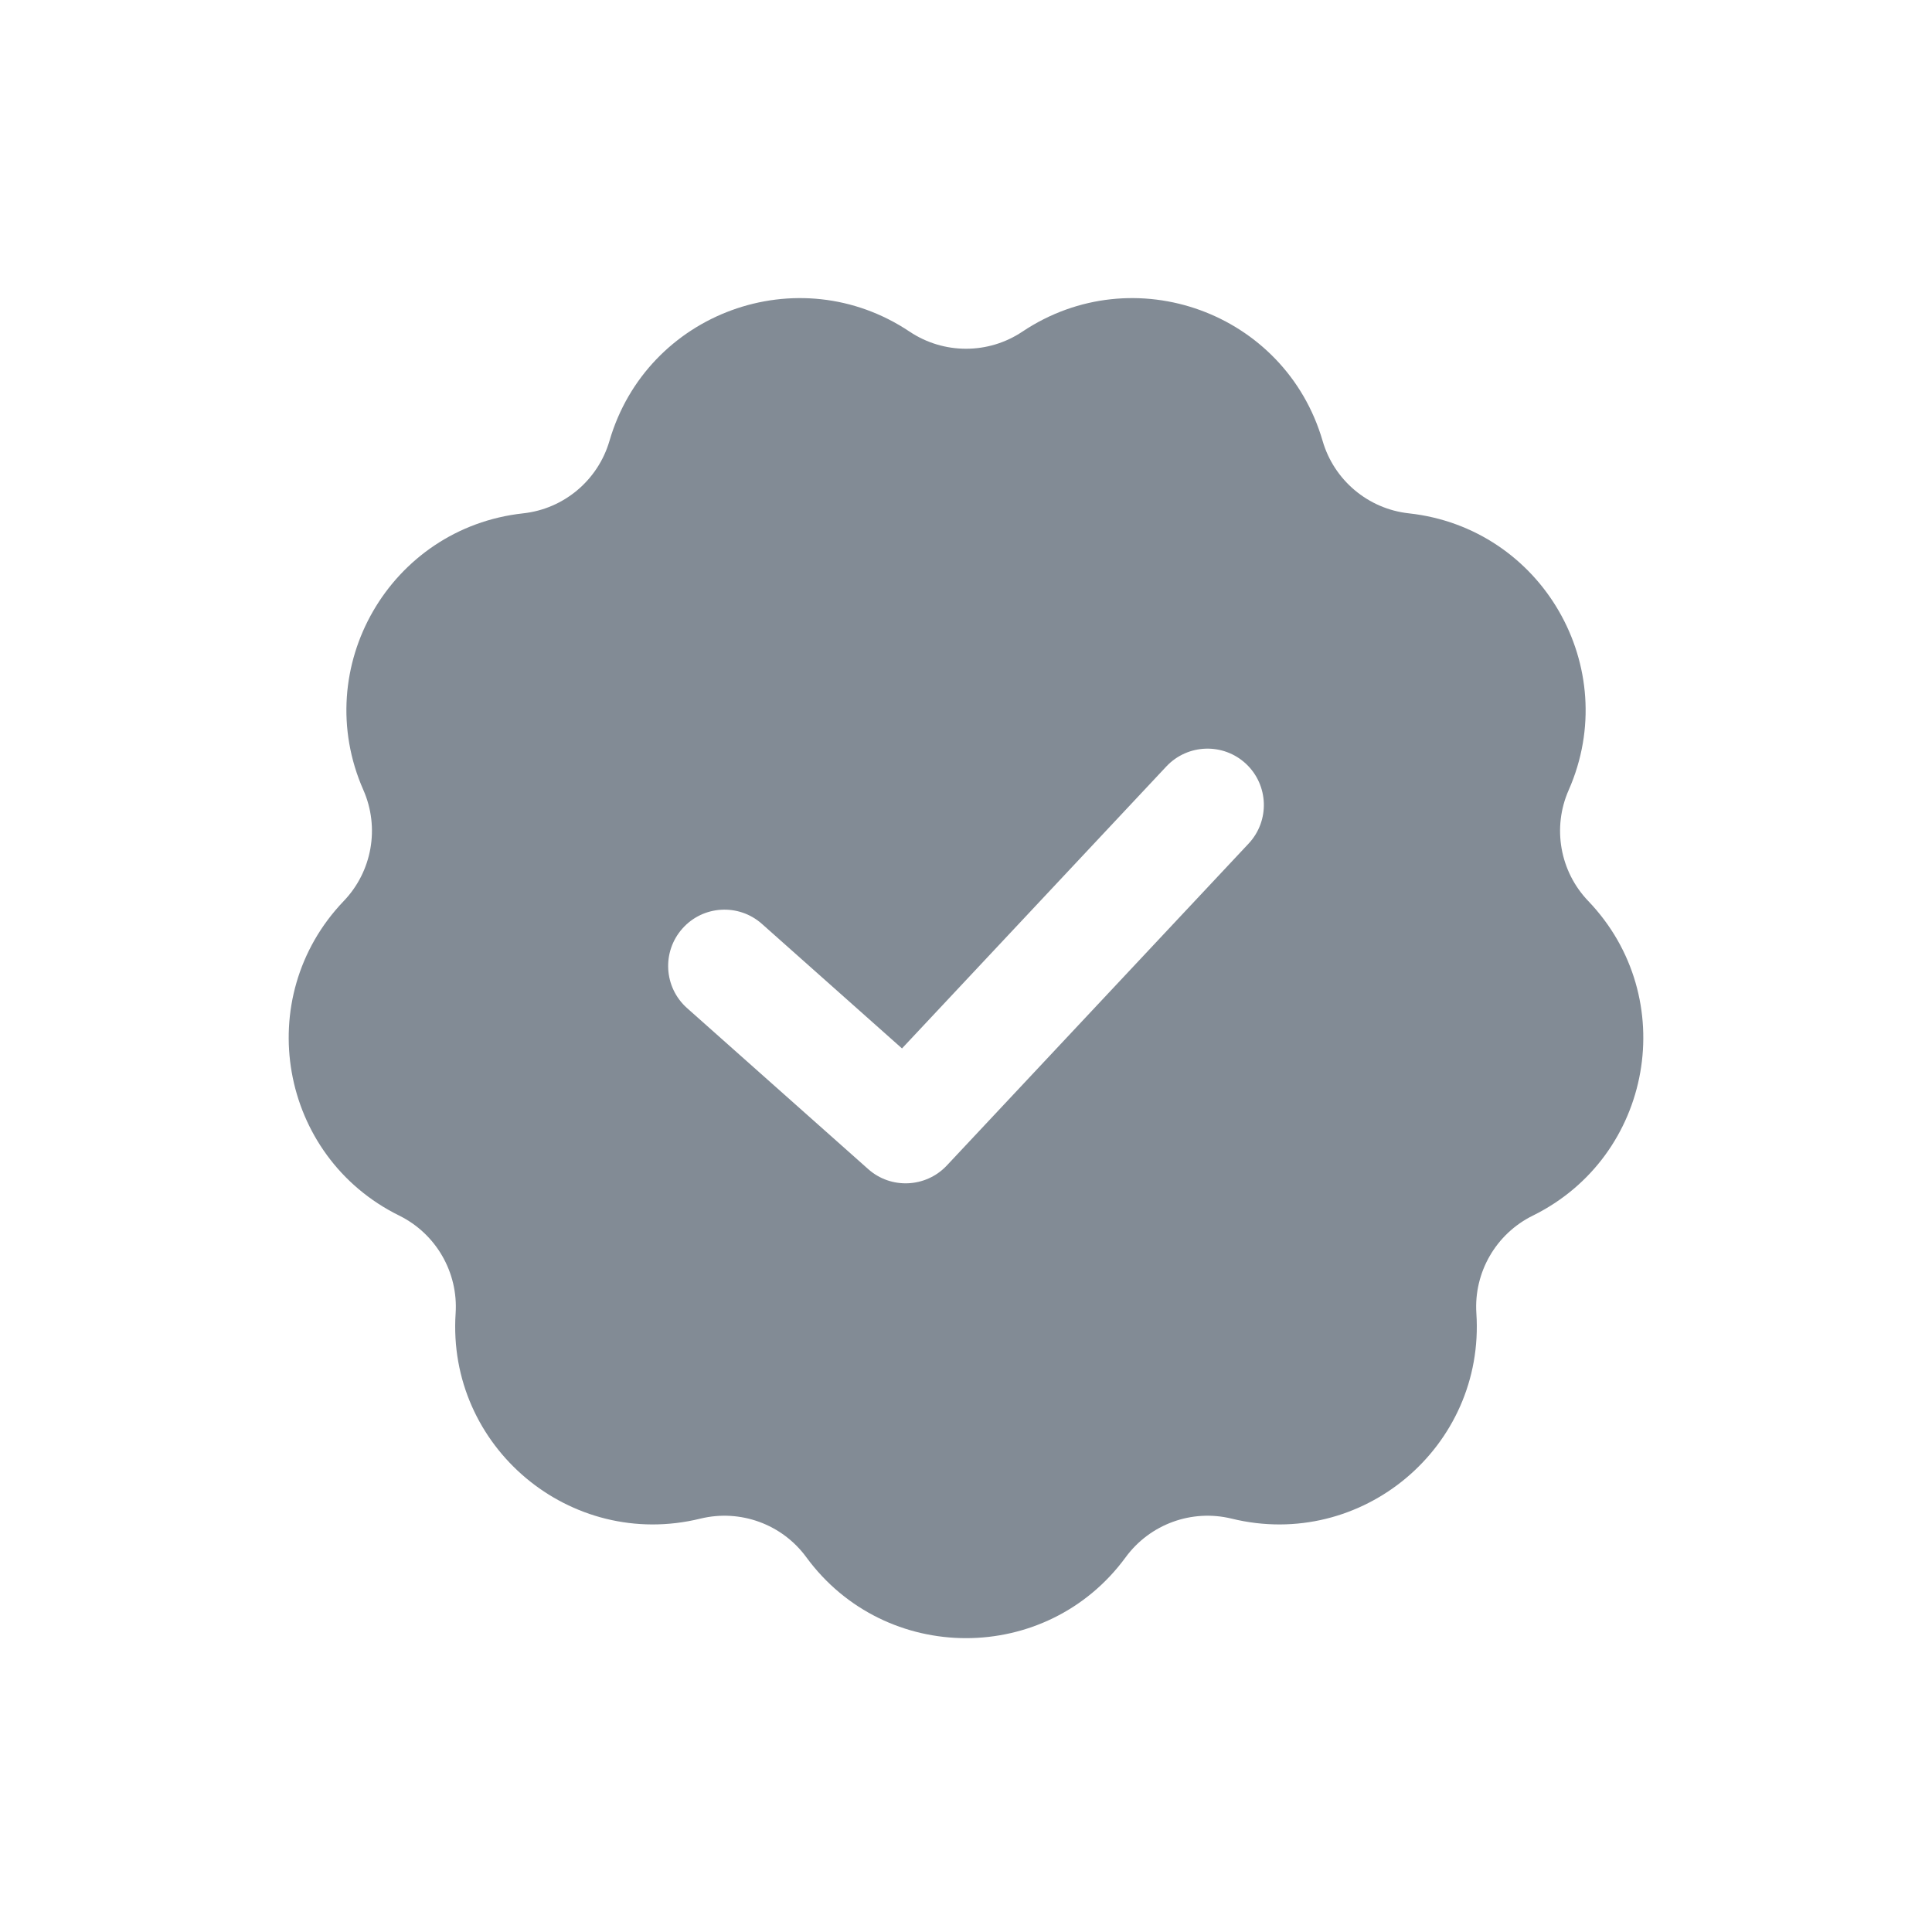 <svg width="24" height="24" viewBox="0 0 24 24" fill="none" xmlns="http://www.w3.org/2000/svg">
<path fill-rule="evenodd" clip-rule="evenodd" d="M16.43 5.477C15.965 3.88 14.083 3.195 12.7 4.12C12.277 4.403 11.724 4.403 11.3 4.12C9.918 3.195 8.036 3.88 7.571 5.477C7.428 5.966 7.005 6.322 6.498 6.377C4.845 6.558 3.843 8.292 4.514 9.814C4.719 10.28 4.623 10.825 4.27 11.193C3.12 12.394 3.468 14.366 4.96 15.101C5.417 15.327 5.693 15.806 5.66 16.314C5.55 17.974 7.085 19.261 8.7 18.865C9.195 18.744 9.715 18.933 10.016 19.344C10.999 20.685 13.002 20.685 13.984 19.344C14.286 18.933 14.805 18.744 15.3 18.865C16.916 19.261 18.45 17.974 18.34 16.314C18.307 15.806 18.583 15.327 19.041 15.101C20.532 14.366 20.88 12.394 19.73 11.193C19.377 10.825 19.281 10.28 19.487 9.814C20.157 8.292 19.155 6.558 17.502 6.377C16.996 6.322 16.572 5.966 16.43 5.477ZM15.511 10.479C15.775 10.197 15.761 9.754 15.479 9.489C15.197 9.225 14.754 9.239 14.489 9.521L11.205 13.024L9.465 11.477C9.176 11.22 8.733 11.246 8.477 11.535C8.22 11.824 8.246 12.266 8.535 12.523L10.785 14.523C11.068 14.775 11.501 14.755 11.761 14.479L15.511 10.479Z" fill="#828B95"/>
</svg>
